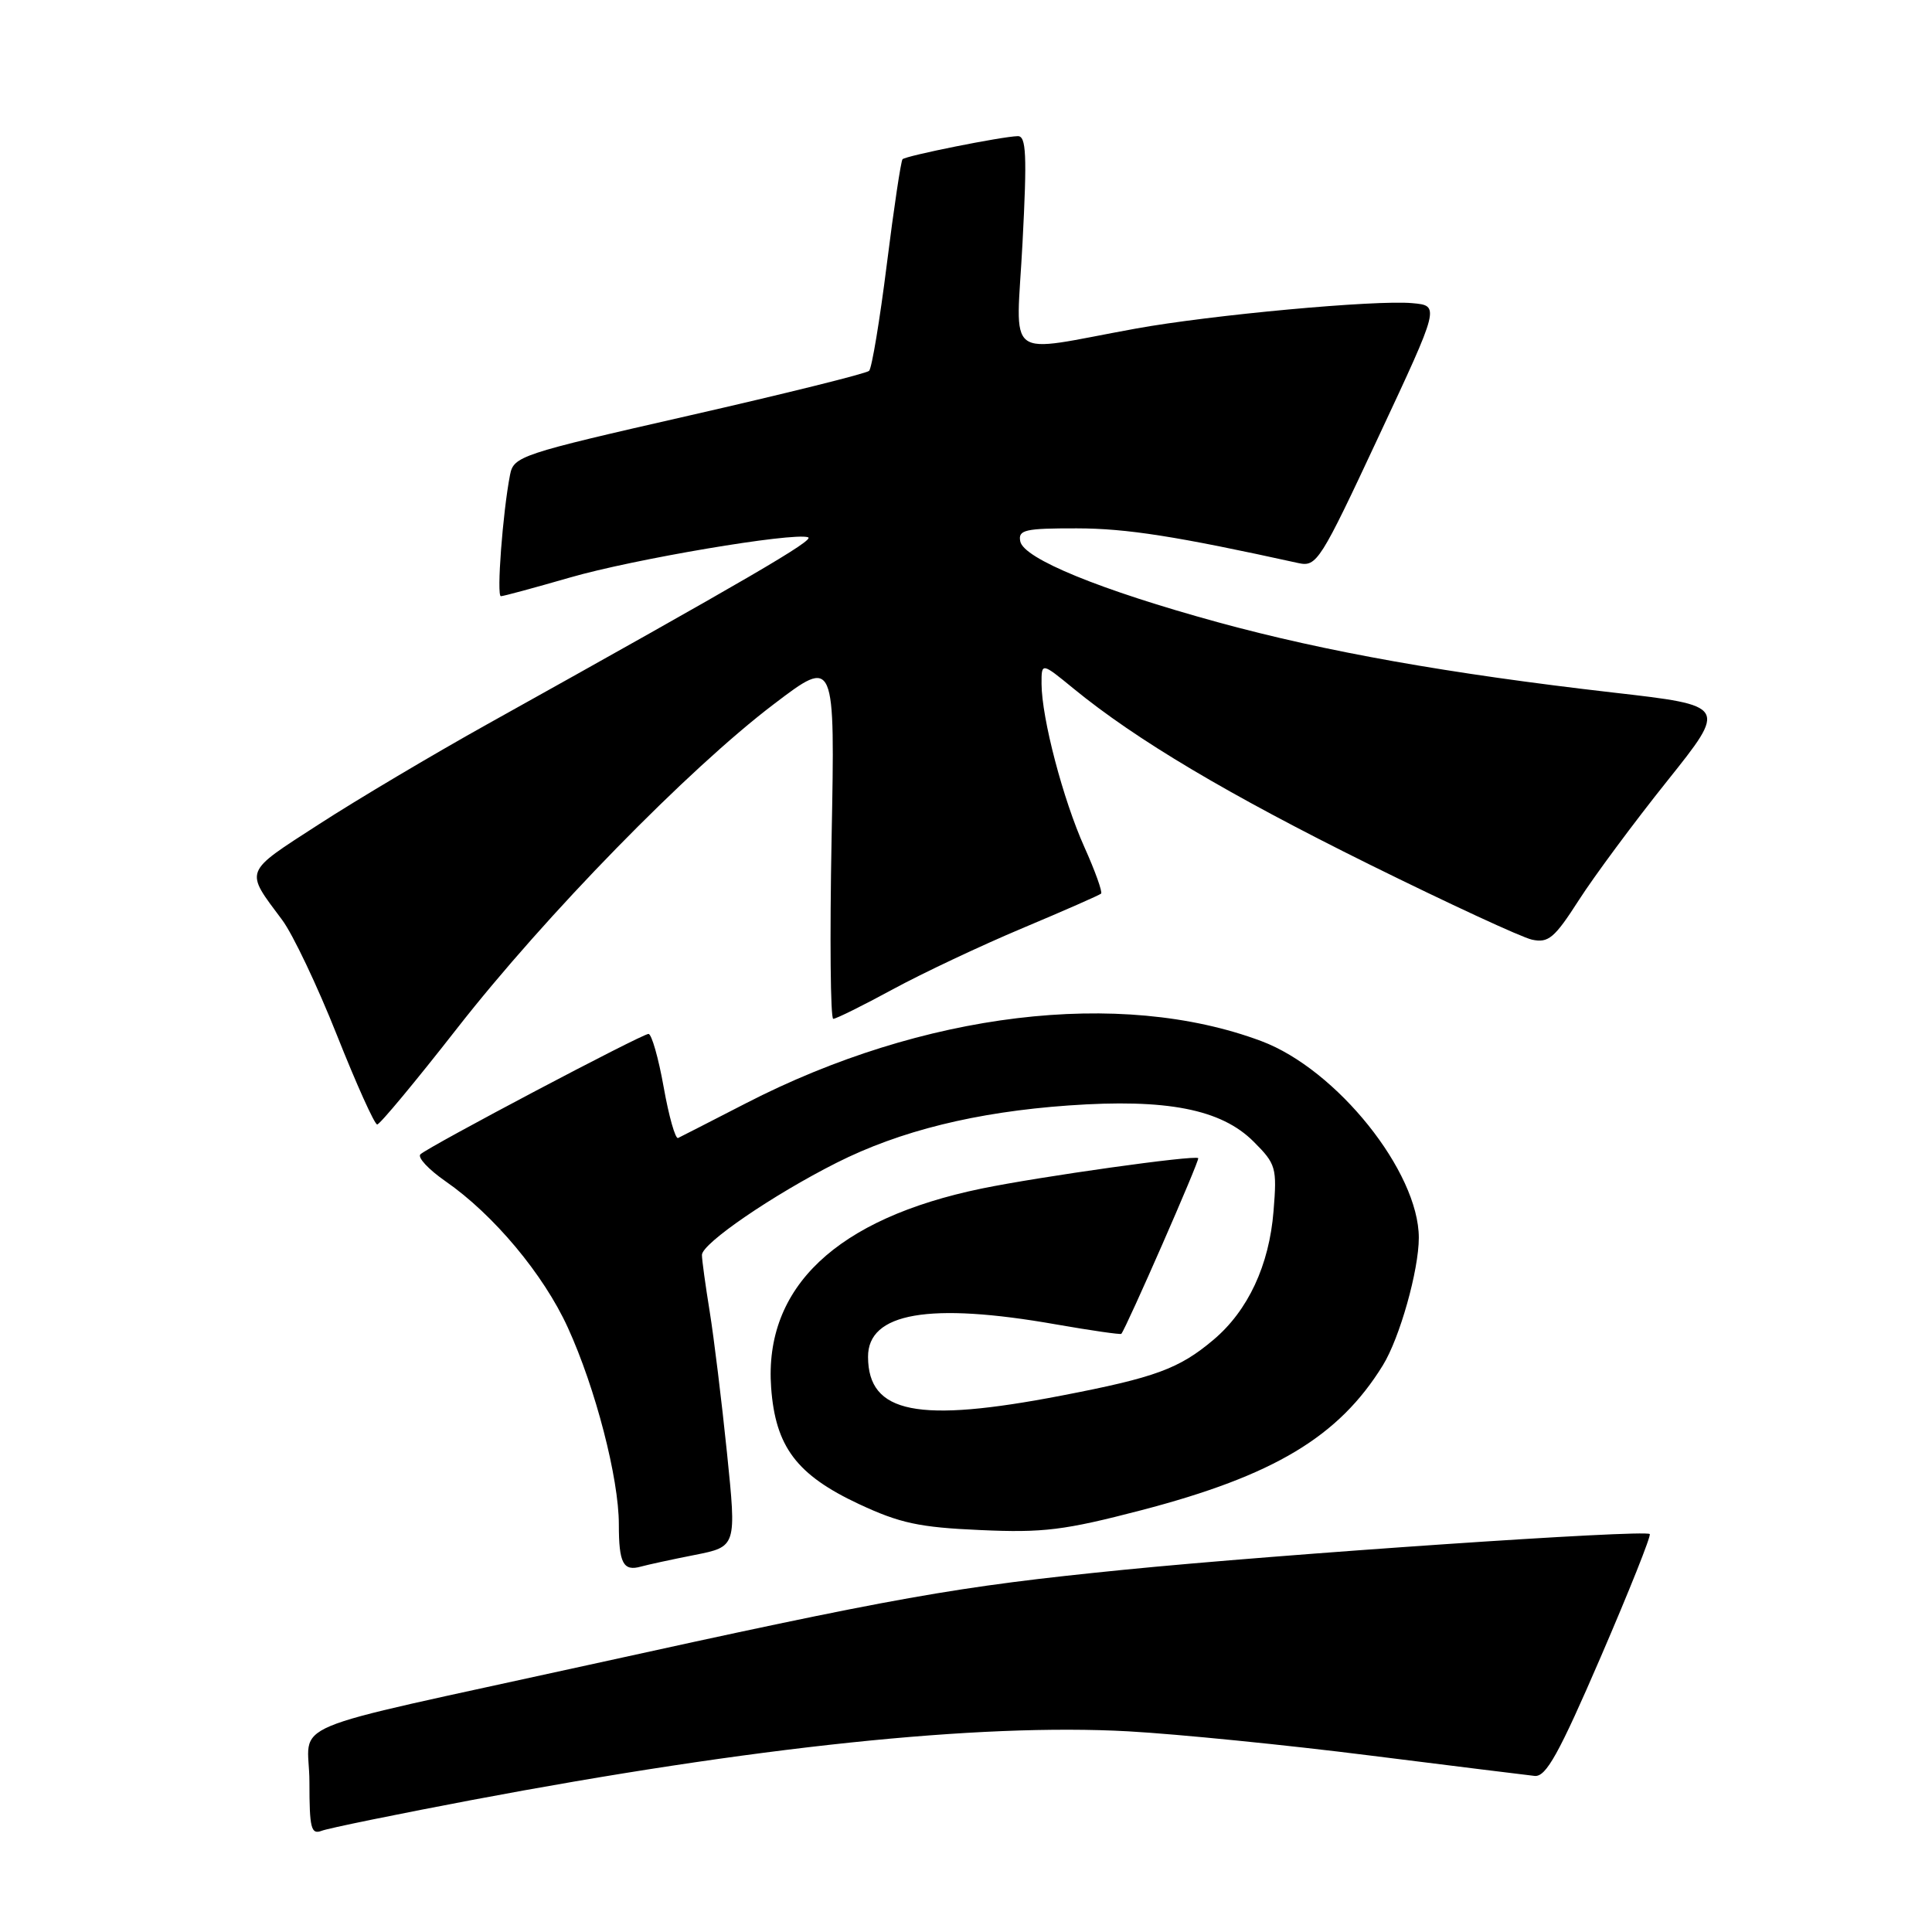 <?xml version="1.0" encoding="UTF-8" standalone="no"?>
<!DOCTYPE svg PUBLIC "-//W3C//DTD SVG 1.1//EN" "http://www.w3.org/Graphics/SVG/1.1/DTD/svg11.dtd" >
<svg xmlns="http://www.w3.org/2000/svg" xmlns:xlink="http://www.w3.org/1999/xlink" version="1.1" viewBox="0 0 256 256">
 <g >
 <path fill="currentColor"
d=" M 62.37 238.54 C 99.96 231.44 129.73 228.32 149.50 229.41 C 156.10 229.78 170.50 231.22 181.50 232.61 C 192.50 233.99 202.34 235.21 203.36 235.32 C 204.86 235.46 206.56 232.40 212.10 219.57 C 215.88 210.81 218.81 203.47 218.60 203.27 C 217.98 202.64 169.72 205.93 148.86 208.01 C 126.51 210.25 119.09 211.57 78.00 220.61 C 36.14 229.82 41.00 227.78 41.00 236.15 C 41.00 242.25 41.22 243.13 42.62 242.59 C 43.51 242.25 52.40 240.43 62.37 238.54 Z  M 92.05 206.04 C 97.60 204.94 97.60 204.94 96.33 192.52 C 95.63 185.69 94.60 177.27 94.04 173.80 C 93.48 170.34 93.01 166.95 93.01 166.29 C 93.00 164.77 102.43 158.32 110.86 154.07 C 119.25 149.84 129.32 147.35 141.58 146.48 C 154.59 145.56 161.81 146.97 166.11 151.27 C 169.08 154.24 169.22 154.71 168.75 160.48 C 168.18 167.65 165.37 173.67 160.79 177.53 C 156.24 181.37 153.08 182.53 140.67 184.92 C 121.60 188.60 115.06 187.30 115.02 179.81 C 114.98 173.94 123.13 172.53 139.93 175.49 C 144.57 176.30 148.46 176.86 148.58 176.74 C 149.20 176.05 159.01 153.68 158.77 153.46 C 158.29 153.02 137.79 155.90 130.07 157.49 C 110.84 161.47 101.22 170.57 102.18 183.87 C 102.75 191.70 105.56 195.43 113.80 199.29 C 119.23 201.83 121.82 202.39 129.89 202.74 C 138.24 203.12 141.03 202.77 151.24 200.11 C 168.82 195.52 177.41 190.36 183.23 180.92 C 185.47 177.30 188.00 168.31 188.00 164.01 C 188.00 155.27 177.12 141.69 167.13 137.95 C 148.42 130.95 122.28 134.11 98.80 146.21 C 94.23 148.56 90.21 150.62 89.85 150.79 C 89.49 150.96 88.63 147.93 87.94 144.05 C 87.25 140.17 86.34 137.00 85.93 137.00 C 85.06 137.00 56.89 151.87 55.71 152.95 C 55.28 153.35 56.78 154.96 59.04 156.53 C 65.40 160.94 72.02 168.85 75.24 175.91 C 78.91 183.94 82.00 195.88 82.00 201.99 C 82.00 207.14 82.58 208.24 84.93 207.58 C 85.79 207.34 89.00 206.64 92.05 206.04 Z  M 60.56 136.27 C 72.28 121.27 91.23 101.87 102.58 93.27 C 110.65 87.14 110.65 87.14 110.19 111.07 C 109.94 124.23 110.04 135.00 110.41 135.00 C 110.79 135.00 114.34 133.24 118.30 131.09 C 122.26 128.94 130.00 125.29 135.50 122.98 C 141.00 120.67 145.68 118.61 145.90 118.41 C 146.11 118.21 145.12 115.43 143.68 112.23 C 140.85 105.91 138.04 95.20 138.01 90.63 C 138.00 87.76 138.00 87.76 142.25 91.24 C 150.54 98.03 162.72 105.27 181.49 114.56 C 191.95 119.73 201.62 124.21 203.00 124.51 C 205.17 124.98 205.98 124.30 209.20 119.28 C 211.24 116.10 216.50 109.00 220.90 103.50 C 228.89 93.50 228.89 93.50 213.70 91.76 C 191.95 89.26 175.66 86.36 161.41 82.46 C 145.79 78.18 135.63 74.02 135.19 71.73 C 134.89 70.21 135.80 70.00 142.68 70.01 C 149.31 70.02 155.90 71.06 172.04 74.61 C 174.47 75.14 174.93 74.42 182.68 57.83 C 190.79 40.50 190.79 40.50 187.14 40.17 C 182.28 39.72 160.47 41.73 150.50 43.54 C 132.75 46.76 134.66 48.20 135.49 32.15 C 136.10 20.51 135.98 18.01 134.86 18.04 C 132.75 18.09 120.02 20.64 119.59 21.10 C 119.38 21.32 118.44 27.57 117.51 35.00 C 116.58 42.42 115.52 48.79 115.16 49.14 C 114.80 49.49 104.06 52.16 91.29 55.07 C 68.91 60.17 68.06 60.45 67.58 62.93 C 66.61 67.94 65.78 79.00 66.37 79.00 C 66.70 79.00 70.79 77.89 75.47 76.54 C 83.90 74.09 105.05 70.52 107.07 71.19 C 108.04 71.51 99.38 76.56 64.50 96.00 C 57.35 99.99 47.34 105.93 42.26 109.22 C 32.19 115.73 32.39 115.20 37.39 121.90 C 38.79 123.77 42.05 130.63 44.64 137.15 C 47.23 143.67 49.63 149.00 49.98 149.00 C 50.33 149.00 55.09 143.27 60.56 136.27 Z "/>
</g>
</svg>